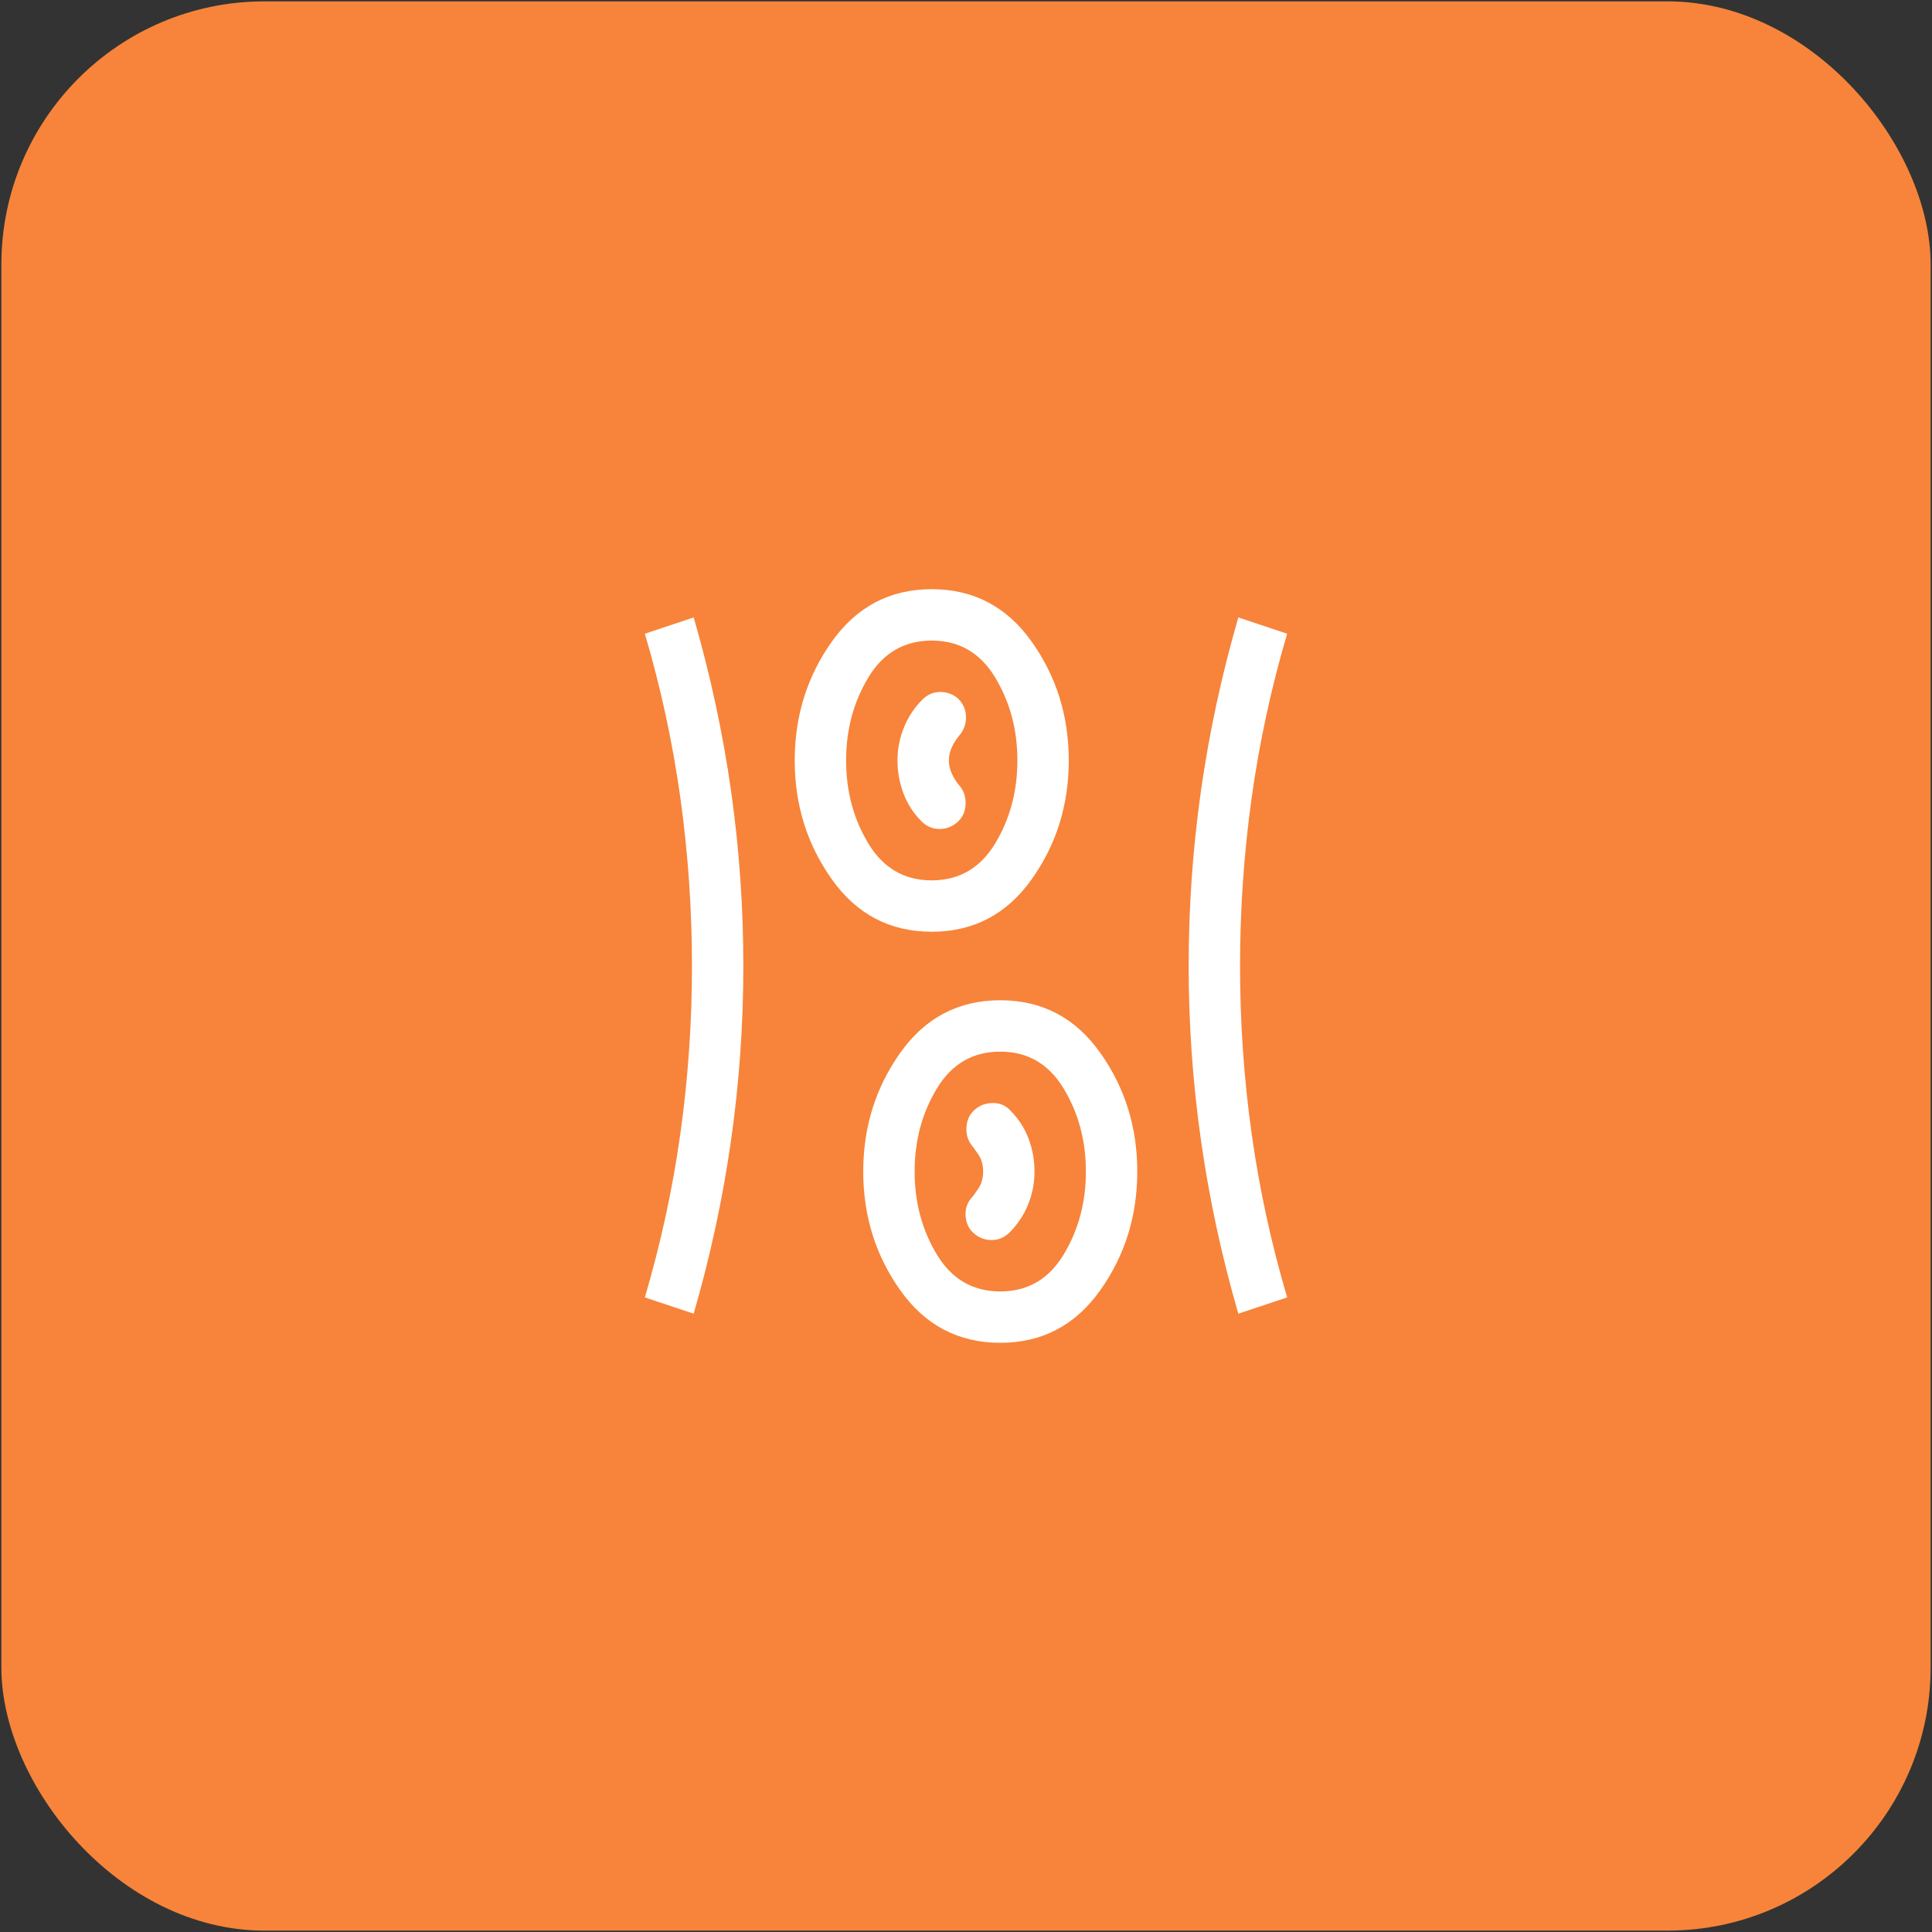 <svg width="470" height="470" viewBox="0 0 470 470" fill="none" xmlns="http://www.w3.org/2000/svg">
<rect x="0" y="0" width="470" height="470" fill="#333333" stroke="none"/>
<rect x="0.334" y="0.333" width="469.333" height="469.333" rx="64" fill="#F7843A"/>
<mask id="mask0_3_39" style="mask-type:alpha" maskUnits="userSpaceOnUse" x="135" y="135" width="200" height="200">
<rect x="135" y="135" width="200" height="200" fill="#D9D9D9"/>
</mask>
<g mask="url(#mask0_3_39)">
<path d="M243.333 326.667C233.194 326.667 225.104 322.431 219.062 313.958C213.021 305.486 210 295.833 210 285C210 274.167 213.021 264.514 219.062 256.042C225.104 247.569 233.194 243.333 243.333 243.333C253.472 243.333 261.562 247.569 267.604 256.042C273.646 264.514 276.667 274.167 276.667 285C276.667 295.833 273.646 305.486 267.604 313.958C261.562 322.431 253.472 326.667 243.333 326.667ZM168.75 319.583L156.875 315.625C160.764 302.431 163.646 289.132 165.521 275.729C167.396 262.326 168.333 248.75 168.333 235C168.333 221.25 167.396 207.639 165.521 194.167C163.646 180.694 160.764 167.361 156.875 154.167L168.75 150.208C172.778 164.097 175.799 178.09 177.812 192.187C179.826 206.285 180.833 220.556 180.833 235C180.833 249.306 179.826 263.507 177.812 277.604C175.799 291.701 172.778 305.694 168.75 319.583ZM301.25 319.583C297.222 305.694 294.201 291.701 292.188 277.604C290.174 263.507 289.167 249.306 289.167 235C289.167 220.556 290.174 206.285 292.188 192.187C294.201 178.09 297.222 164.097 301.25 150.208L313.125 154.167C309.236 167.361 306.354 180.694 304.479 194.167C302.604 207.639 301.667 221.25 301.667 235C301.667 248.75 302.604 262.326 304.479 275.729C306.354 289.132 309.236 302.431 313.125 315.625L301.25 319.583ZM243.333 314.167C250 314.167 255.139 311.181 258.75 305.208C262.361 299.236 264.167 292.5 264.167 285C264.167 277.5 262.361 270.764 258.75 264.792C255.139 258.819 250 255.833 243.333 255.833C236.667 255.833 231.528 258.819 227.917 264.792C224.306 270.764 222.5 277.5 222.5 285C222.5 292.5 224.306 299.236 227.917 305.208C231.528 311.181 236.667 314.167 243.333 314.167ZM236.875 300C238.125 301.111 239.583 301.667 241.25 301.667C242.917 301.667 244.375 301.042 245.625 299.792C247.569 297.847 249.062 295.59 250.104 293.021C251.146 290.451 251.667 287.778 251.667 285C251.667 282.222 251.181 279.549 250.208 276.979C249.236 274.41 247.778 272.153 245.833 270.208C244.722 268.958 243.299 268.333 241.562 268.333C239.826 268.333 238.333 268.889 237.083 270C235.833 271.111 235.174 272.569 235.104 274.375C235.035 276.181 235.556 277.708 236.667 278.958L237.917 280.729C238.75 281.91 239.167 283.333 239.167 285C239.167 286.667 238.75 288.09 237.917 289.271L236.667 291.042C235.417 292.292 234.826 293.819 234.896 295.625C234.965 297.431 235.625 298.889 236.875 300ZM226.667 226.667C216.528 226.667 208.438 222.431 202.396 213.958C196.354 205.486 193.333 195.833 193.333 185C193.333 174.167 196.354 164.514 202.396 156.042C208.438 147.569 216.528 143.333 226.667 143.333C236.806 143.333 244.896 147.569 250.938 156.042C256.979 164.514 260 174.167 260 185C260 195.833 256.979 205.486 250.938 213.958C244.896 222.431 236.806 226.667 226.667 226.667ZM226.667 214.167C233.333 214.167 238.472 211.181 242.083 205.208C245.694 199.236 247.5 192.5 247.5 185C247.5 177.5 245.694 170.764 242.083 164.792C238.472 158.819 233.333 155.833 226.667 155.833C220 155.833 214.861 158.819 211.25 164.792C207.639 170.764 205.833 177.5 205.833 185C205.833 192.5 207.639 199.236 211.25 205.208C214.861 211.181 220 214.167 226.667 214.167ZM232.917 200C234.167 198.889 234.826 197.431 234.896 195.625C234.965 193.819 234.444 192.292 233.333 191.042C232.639 190.208 232.049 189.271 231.562 188.229C231.076 187.187 230.833 186.111 230.833 185C230.833 183.889 231.076 182.812 231.562 181.771C232.049 180.729 232.639 179.792 233.333 178.958C234.444 177.708 235 176.215 235 174.479C235 172.743 234.375 171.25 233.125 170C231.875 168.889 230.417 168.333 228.75 168.333C227.083 168.333 225.625 168.958 224.375 170.208C222.431 172.153 220.938 174.41 219.896 176.979C218.854 179.549 218.333 182.222 218.333 185C218.333 187.778 218.819 190.451 219.792 193.021C220.764 195.59 222.222 197.847 224.167 199.792C225.417 201.042 226.875 201.667 228.542 201.667C230.208 201.667 231.667 201.111 232.917 200Z" fill="white"/>
</g>
</svg>
